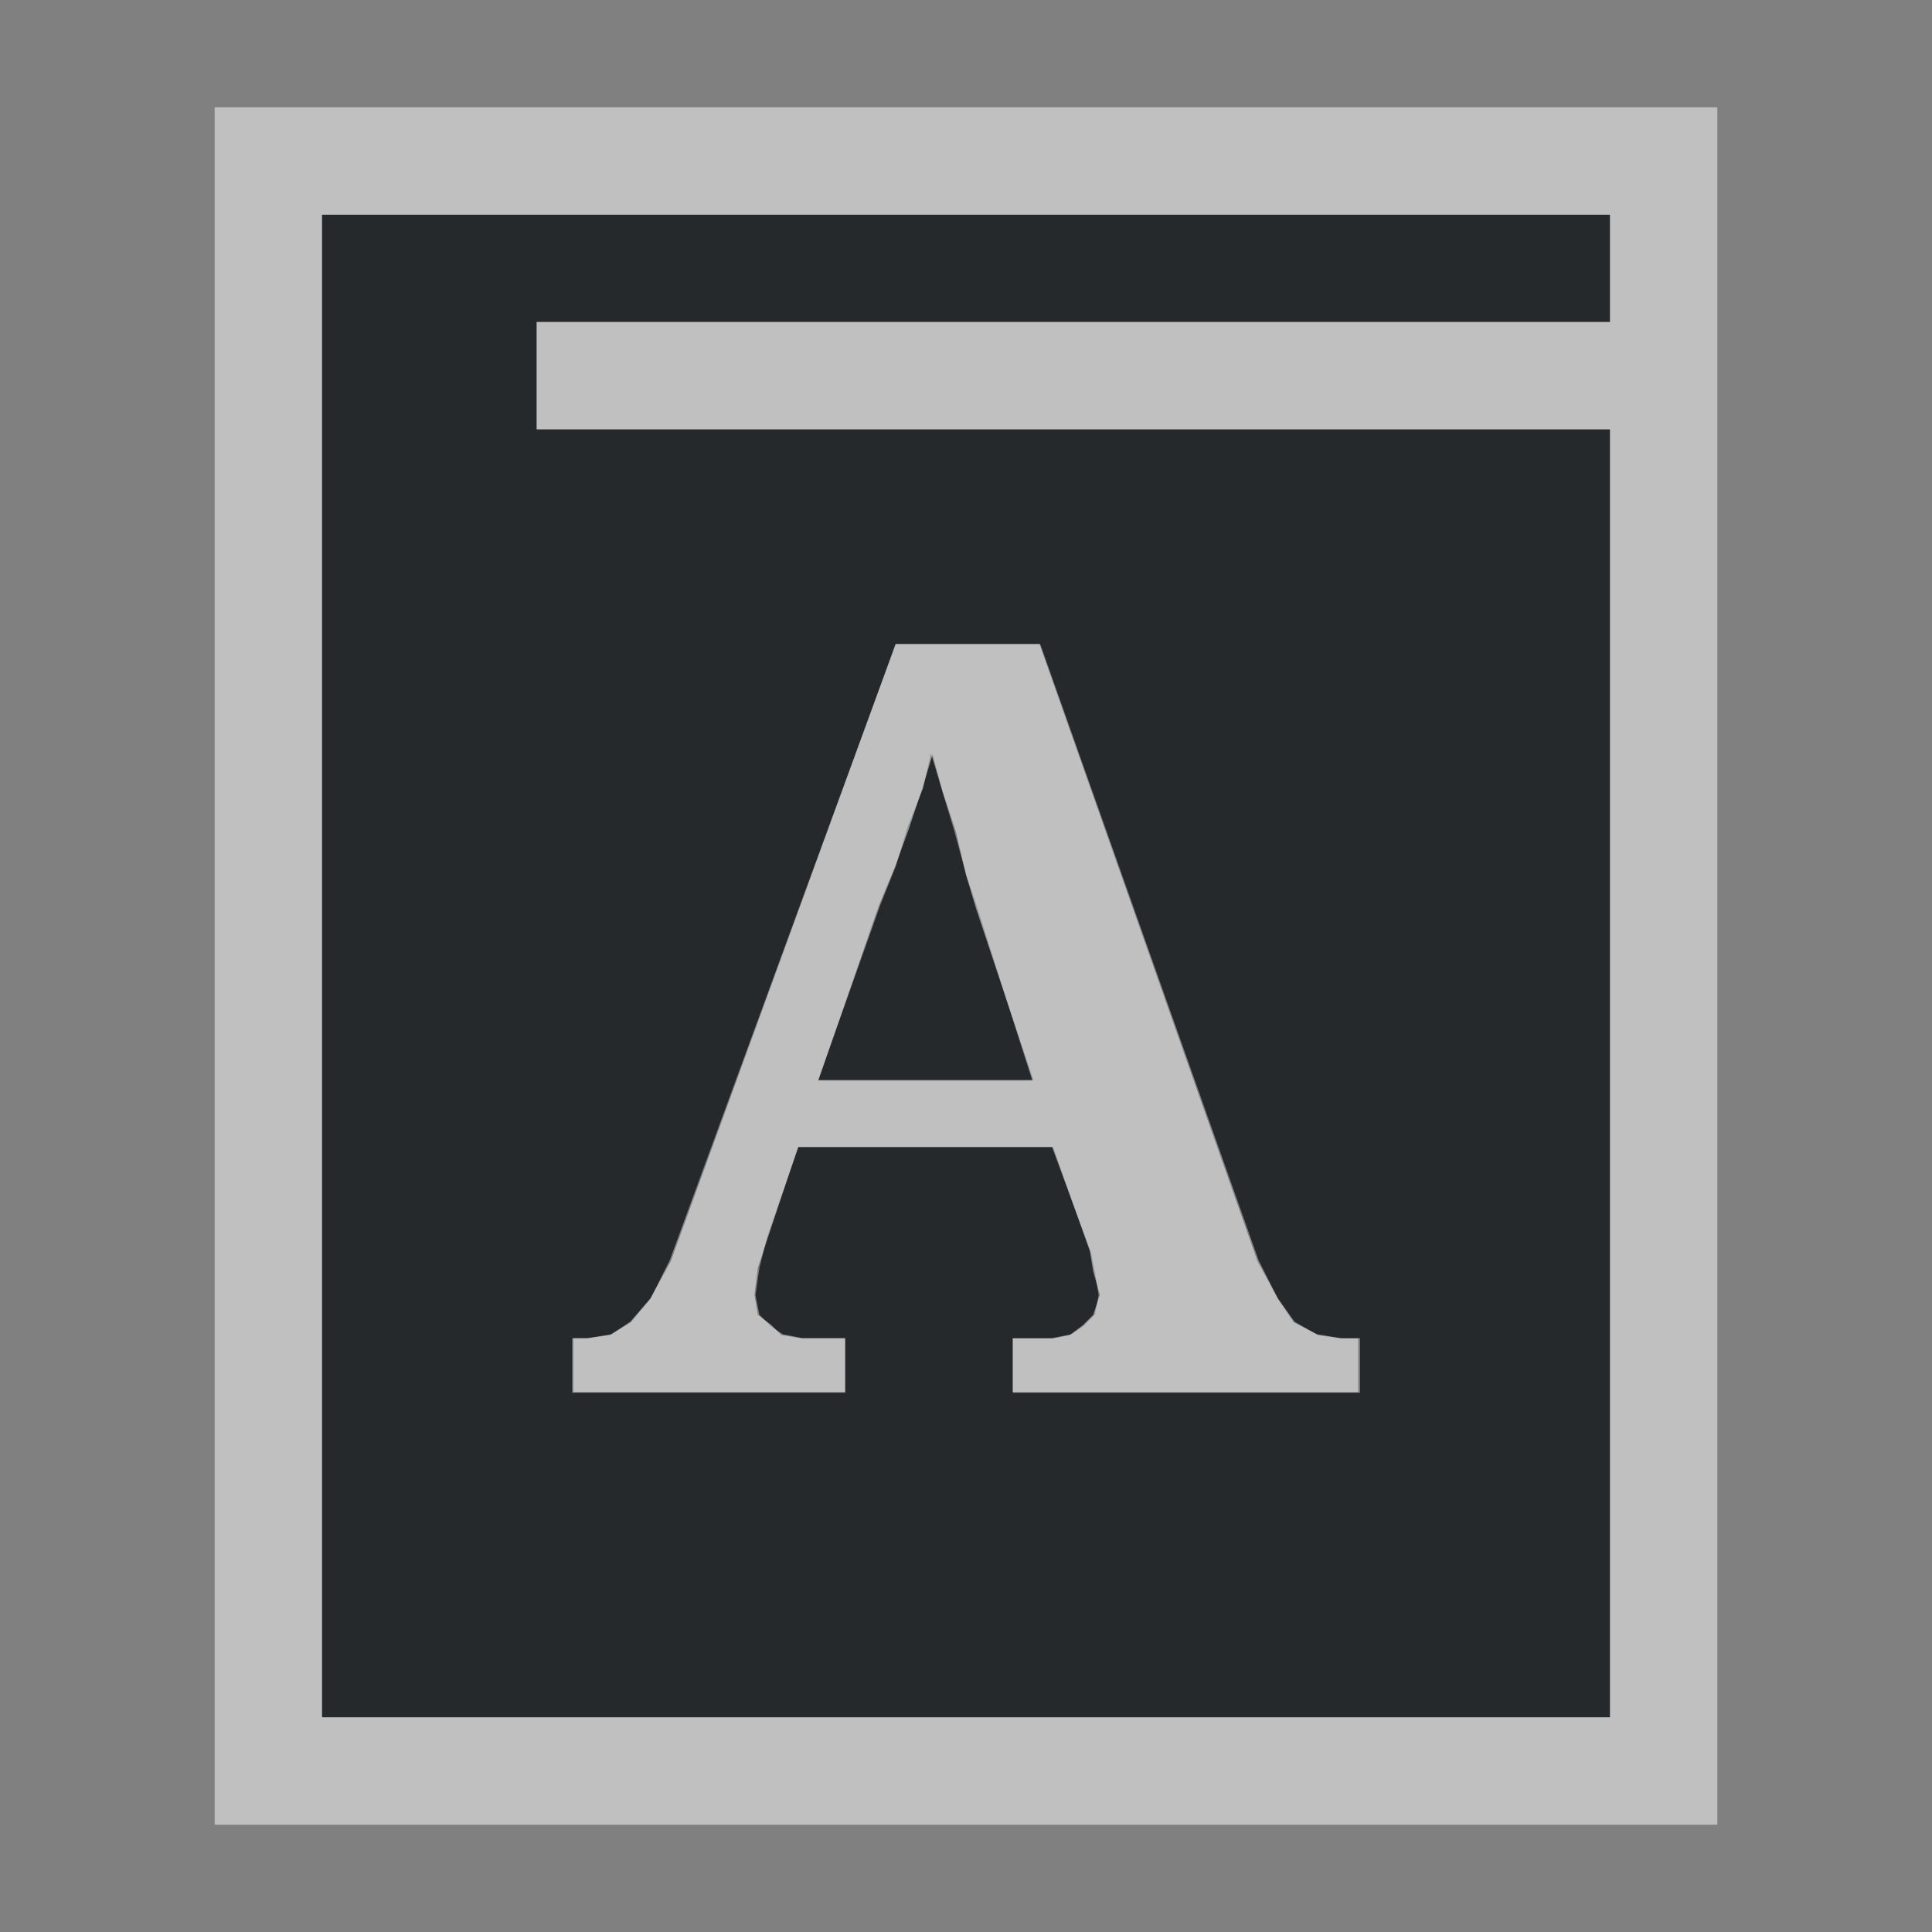 <?xml version="1.0" encoding="UTF-8"?>
<svg id="d" width="18" height="18" version="1.1" xmlns="http://www.w3.org/2000/svg" xmlns:cc="http://creativecommons.org/ns#" xmlns:dc="http://purl.org/dc/elements/1.1/" xmlns:rdf="http://www.w3.org/1999/02/22-rdf-syntax-ns#">
	<rect width="100%" height="100%" fill="#808080" stroke="none"/>
	<defs id="e">
		<style id="current-color-scheme" type="text/css">.ColorScheme-Text {color:#090d11;}.ColorScheme-Background{color:#ffffff;}</style>
	</defs>
	<path id="c" class="ColorScheme-Text" d="m3 2v14h12v-12h-10v-1h10v-1zm5.346 4h1.345l2.035 5.741 0.182 0.363 0.145 0.218 0.218 0.109 0.218 0.036h0.182v0.509h-3.234v-0.509h0.363l0.182-0.036 0.109-0.073 0.109-0.109 0.036-0.182-0.036-0.218-0.036-0.182-0.363-0.981h-2.362l-0.291 0.836-0.073 0.291-0.036 0.254 0.036 0.182 0.109 0.109 0.109 0.073 0.182 0.036h0.4v0.509h-2.544v-0.509h0.145l0.218-0.036 0.182-0.109 0.182-0.218 0.182-0.363zm0.327 1.017-0.073 0.327-0.145 0.363-0.109 0.363-0.145 0.363-0.581 1.635h1.998l-0.509-1.599-0.109-0.327-0.109-0.4-0.109-0.363z" style="fill-opacity:.75;fill:currentColor"/>
	<path id="b" class="ColorScheme-Background" d="m2 1v16h14v-16h-13zm1 1h12v1h-10v1h10v12h-12zm5.344 4-2.094 5.75-0.188 0.344-0.188 0.219-0.188 0.125-0.219 0.031h-0.125v0.5h2.531v-0.5h-0.406l-0.188-0.031-0.094-0.094-0.125-0.094-0.031-0.188 0.031-0.25 0.375-1.125h2.375l0.344 0.969 0.031 0.188 0.062 0.219-0.062 0.188-0.094 0.094-0.125 0.094-0.156 0.031h-0.375v0.5h3.219v-0.5h-0.156l-0.219-0.031-0.219-0.125-0.156-0.219-0.188-0.344-2.031-5.75h-1.344zm0.344 1.031 0.094 0.344 0.125 0.375 0.094 0.406 0.094 0.312 0.531 1.594h-2l0.562-1.625 0.156-0.375 0.125-0.344 0.125-0.375 0.094-0.312z" style="fill-opacity:.5;fill:currentColor"/>
</svg>
